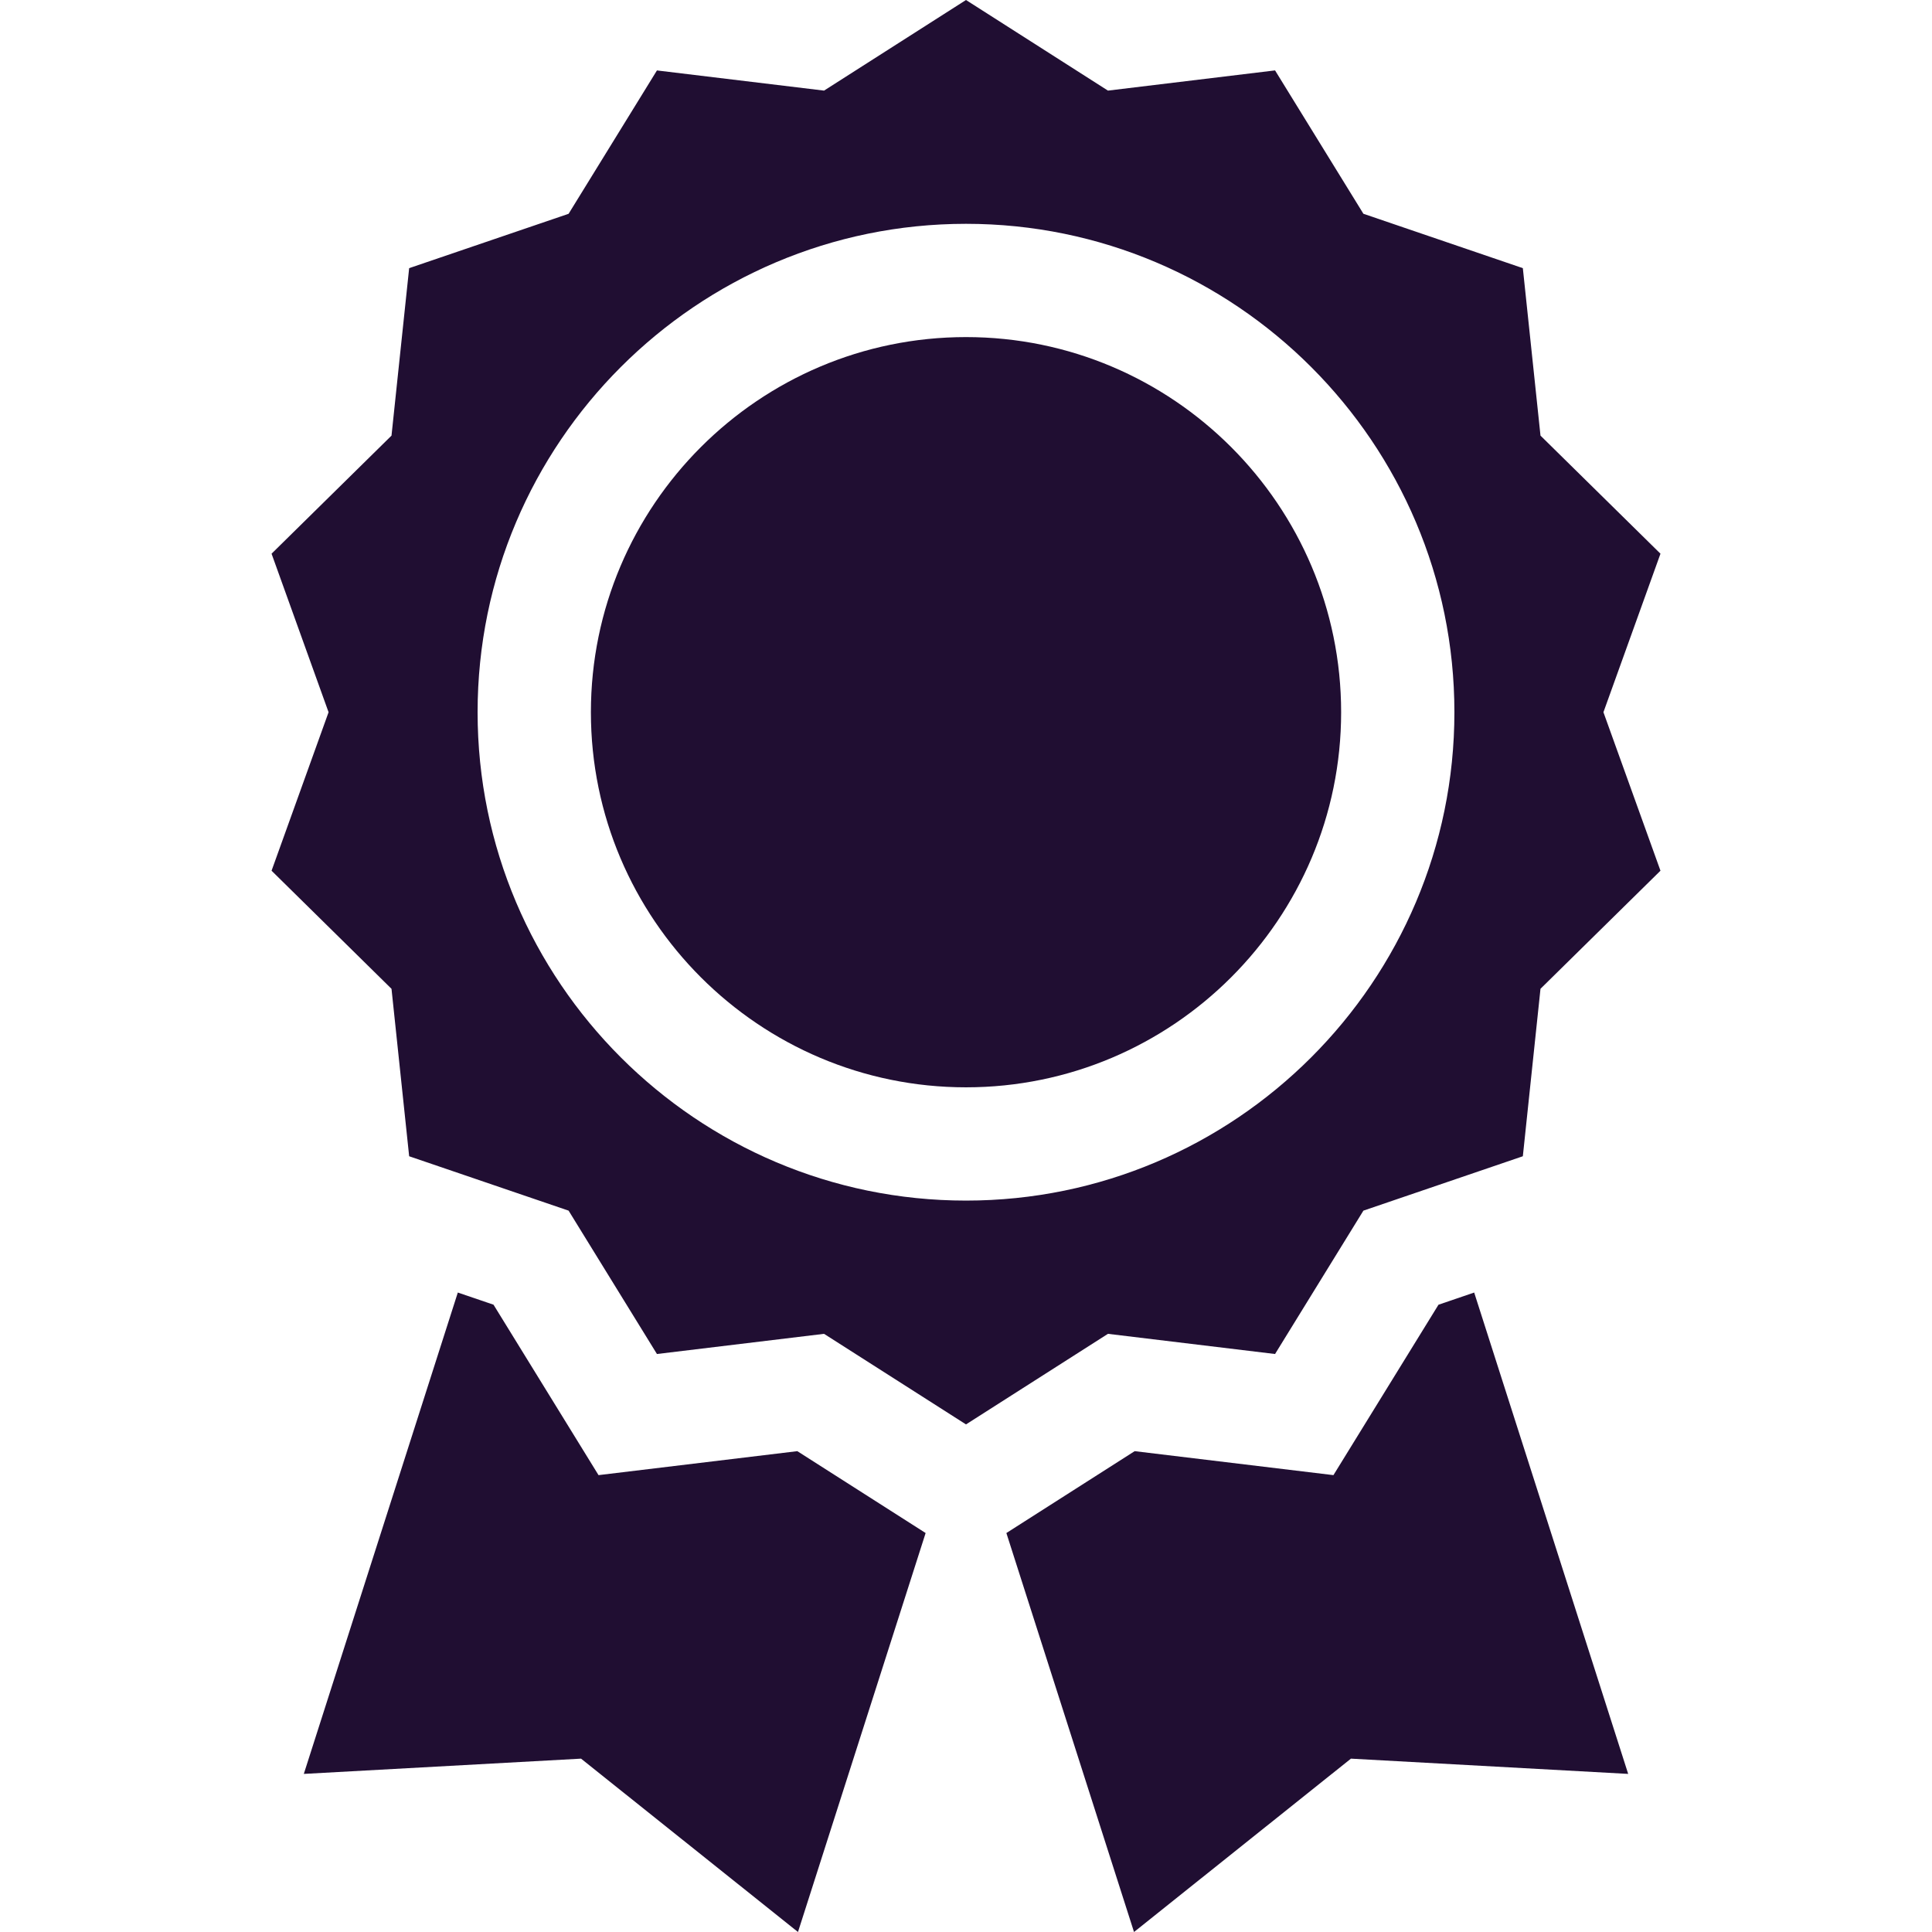 <svg width="59" height="59" viewBox="0 0 59 59" fill="none" xmlns="http://www.w3.org/2000/svg">
<g clip-path="url(#clip0)">
<path d="M38.938 41.349L41.636 36.971L46.505 35.31L47.044 30.196L50.708 26.59L48.966 21.75L50.708 16.909L47.044 13.303L46.505 8.189L41.636 6.528L38.938 2.15L33.835 2.767L29.5 0L25.165 2.767L20.062 2.151L17.364 6.529L12.495 8.189L11.956 13.303L8.293 16.909L10.034 21.75L8.293 26.59L11.956 30.197L12.495 35.31L17.364 36.971L20.062 41.349L25.165 40.733L29.5 43.499L33.835 40.733L38.938 41.349ZM14.585 21.75C14.585 13.526 21.276 6.835 29.5 6.835C37.724 6.835 44.415 13.526 44.415 21.75C44.415 29.974 37.724 36.664 29.5 36.664C21.276 36.664 14.585 29.974 14.585 21.75Z" fill="#200E32"/>
<path d="M29.5 10.294C23.184 10.294 18.045 15.433 18.045 21.75C18.045 28.066 23.184 33.205 29.5 33.205C35.817 33.205 40.956 28.066 40.956 21.75C40.956 15.433 35.817 10.294 29.5 10.294Z" fill="#200E32"/>
<path d="M24.349 44.316L18.278 45.048L15.071 39.843L13.981 39.472L9.278 54.172L17.744 53.706L24.369 59L28.267 46.816L24.349 44.316Z" fill="#200E32"/>
<path d="M43.929 39.844L40.721 45.048L34.651 44.316L30.733 46.816L34.631 59L41.255 53.706L49.722 54.172L45.019 39.472L43.929 39.844Z" fill="#200E32"/>
</g>
<defs>
<clipPath id="clip0">
<rect width="59" height="59" fill="white"/>
</clipPath>
</defs>
</svg>
